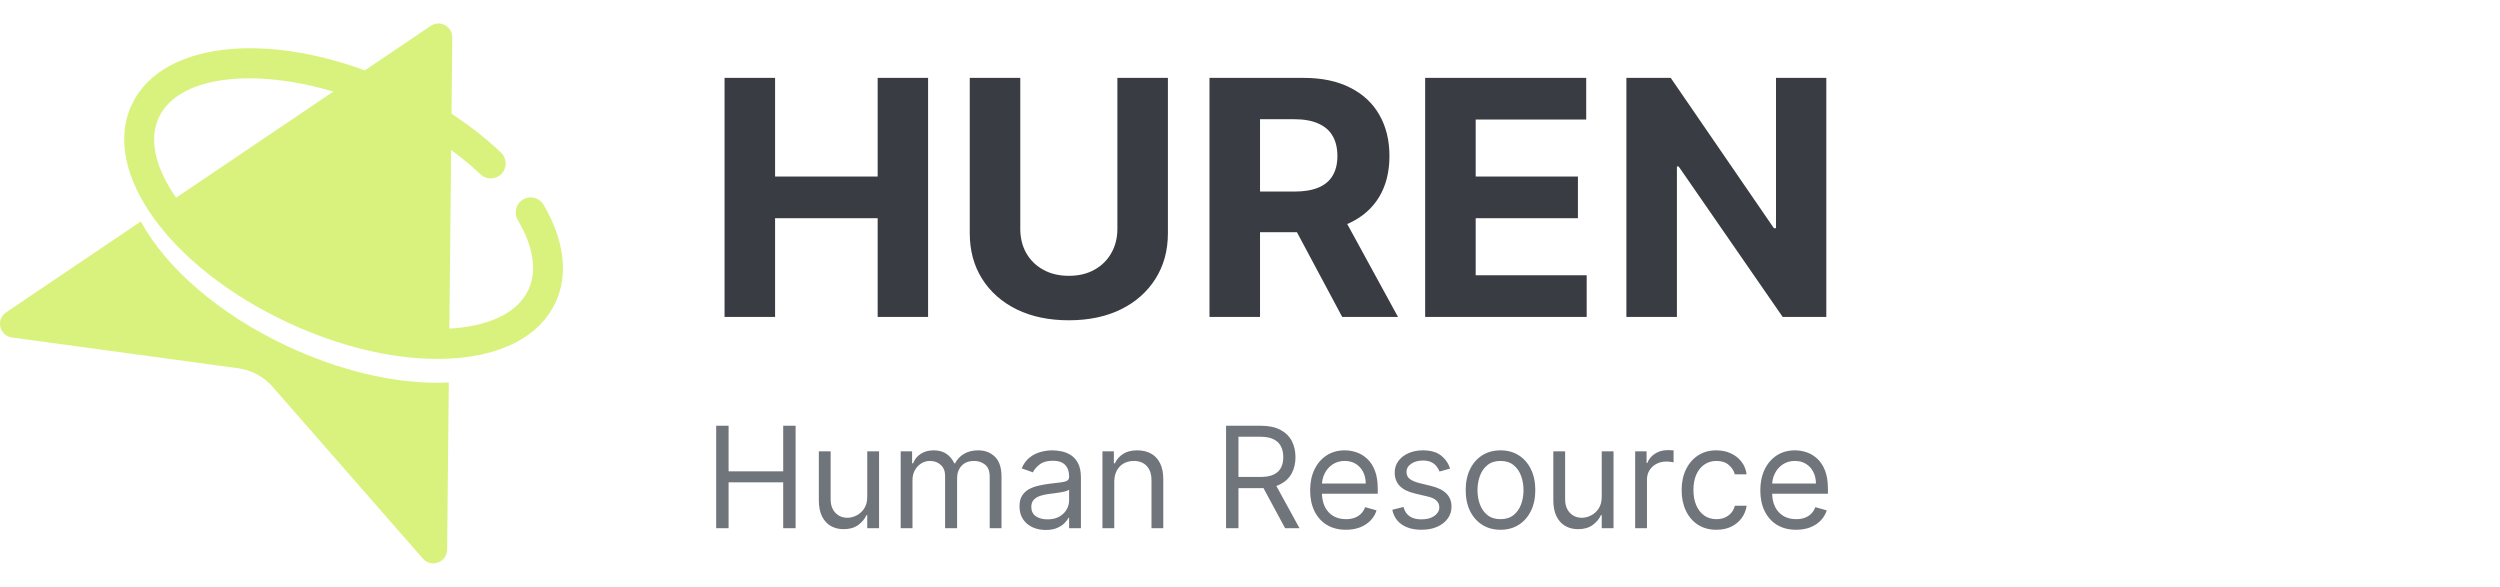 <svg width="213" height="50" viewBox="0 0 213 50" fill="none" xmlns="http://www.w3.org/2000/svg">
<path d="M25.625 27.211C29.954 29.229 34.421 30.231 38.197 30.034C38.22 30.033 38.241 30.031 38.264 30.029L38.535 3.192C38.545 2.243 37.485 1.673 36.699 2.204L14.124 17.434C15.953 20.918 20.176 24.669 25.625 27.211Z" fill="#D9F27E"/>
<path d="M37.254 32.611C33.316 32.611 28.85 31.531 24.546 29.524C18.609 26.755 14.145 22.807 11.998 18.868L0.52 26.611C-0.377 27.216 -0.052 28.609 1.02 28.755L20.296 31.376C21.431 31.53 22.471 32.09 23.224 32.952L36.031 47.595C36.743 48.41 38.084 47.914 38.095 46.832L38.239 32.586C37.914 32.601 37.586 32.611 37.254 32.611Z" fill="#D9F27E"/>
<path d="M37.254 30.578C33.316 30.578 28.85 29.498 24.546 27.492C14.421 22.77 8.567 14.616 11.219 8.929C13.872 3.242 23.881 2.486 34.006 7.208C37.319 8.752 40.321 10.755 42.688 13.001C43.2 13.486 43.221 14.294 42.736 14.805C42.251 15.316 41.443 15.338 40.932 14.853C38.762 12.794 35.993 10.951 32.927 9.521C24.394 5.541 15.512 5.764 13.533 10.008C11.554 14.251 17.091 21.198 25.625 25.178C29.954 27.197 34.418 28.201 38.197 28.002C41.686 27.819 44.109 26.643 45.02 24.692C45.969 22.657 45.051 20.332 44.113 18.741C43.755 18.134 43.958 17.351 44.565 16.993C45.172 16.636 45.955 16.838 46.312 17.445C48.077 20.441 48.44 23.398 47.333 25.771C46.005 28.619 42.808 30.317 38.33 30.551C37.977 30.569 37.617 30.578 37.254 30.578Z" fill="#D9F27E"/>
<path d="M61.732 27V6.636H66.037V15.038H74.777V6.636H79.073V27H74.777V18.588H66.037V27H61.732ZM95.201 6.636H99.506V19.861C99.506 21.346 99.151 22.645 98.442 23.759C97.74 24.872 96.755 25.741 95.489 26.364C94.223 26.98 92.748 27.288 91.064 27.288C89.374 27.288 87.896 26.98 86.63 26.364C85.364 25.741 84.379 24.872 83.677 23.759C82.974 22.645 82.623 21.346 82.623 19.861V6.636H86.928V19.493C86.928 20.268 87.097 20.958 87.435 21.561C87.78 22.164 88.264 22.638 88.887 22.983C89.51 23.328 90.236 23.5 91.064 23.5C91.9 23.5 92.625 23.328 93.242 22.983C93.865 22.638 94.346 22.164 94.684 21.561C95.028 20.958 95.201 20.268 95.201 19.493V6.636ZM103.048 27V6.636H111.082C112.62 6.636 113.933 6.911 115.02 7.462C116.114 8.005 116.946 8.777 117.516 9.778C118.092 10.773 118.381 11.943 118.381 13.288C118.381 14.641 118.089 15.804 117.506 16.778C116.922 17.746 116.077 18.489 114.97 19.006C113.87 19.523 112.537 19.781 110.973 19.781H105.594V16.321H110.277C111.099 16.321 111.782 16.208 112.325 15.983C112.869 15.758 113.273 15.419 113.538 14.969C113.81 14.518 113.946 13.958 113.946 13.288C113.946 12.612 113.81 12.042 113.538 11.578C113.273 11.114 112.866 10.763 112.315 10.524C111.772 10.279 111.086 10.156 110.257 10.156H107.354V27H103.048ZM114.046 17.733L119.107 27H114.354L109.402 17.733H114.046ZM121.423 27V6.636H135.145V10.186H125.729V15.038H134.439V18.588H125.729V23.45H135.185V27H121.423ZM155.601 6.636V27H151.882L143.022 14.183H142.873V27H138.568V6.636H142.346L151.136 19.443H151.315V6.636H155.601Z" fill="#393C43"/>
<path d="M61.019 45V36.273H62.076V40.159H66.729V36.273H67.786V45H66.729V41.097H62.076V45H61.019ZM73.89 42.324V38.455H74.896V45H73.89V43.892H73.822C73.669 44.224 73.43 44.507 73.106 44.74C72.782 44.97 72.373 45.085 71.879 45.085C71.47 45.085 71.106 44.996 70.788 44.817C70.47 44.635 70.22 44.362 70.038 43.999C69.856 43.632 69.765 43.17 69.765 42.614V38.455H70.771V42.545C70.771 43.023 70.905 43.403 71.172 43.688C71.442 43.972 71.785 44.114 72.203 44.114C72.453 44.114 72.707 44.05 72.966 43.922C73.227 43.794 73.446 43.598 73.622 43.334C73.801 43.07 73.89 42.733 73.89 42.324ZM76.738 45V38.455H77.71V39.477H77.795C77.931 39.128 78.151 38.856 78.455 38.663C78.759 38.467 79.124 38.369 79.55 38.369C79.982 38.369 80.342 38.467 80.629 38.663C80.918 38.856 81.144 39.128 81.306 39.477H81.374C81.542 39.139 81.793 38.871 82.129 38.672C82.464 38.47 82.866 38.369 83.335 38.369C83.92 38.369 84.398 38.553 84.771 38.919C85.143 39.283 85.329 39.849 85.329 40.619V45H84.323V40.619C84.323 40.136 84.191 39.791 83.927 39.584C83.663 39.376 83.352 39.273 82.994 39.273C82.534 39.273 82.177 39.412 81.924 39.69C81.671 39.966 81.545 40.315 81.545 40.739V45H80.522V40.517C80.522 40.145 80.401 39.845 80.16 39.618C79.918 39.388 79.607 39.273 79.227 39.273C78.965 39.273 78.721 39.342 78.494 39.481C78.269 39.621 78.088 39.814 77.948 40.061C77.812 40.305 77.744 40.588 77.744 40.909V45H76.738ZM89.094 45.153C88.679 45.153 88.303 45.075 87.965 44.919C87.626 44.76 87.358 44.531 87.159 44.233C86.96 43.932 86.861 43.568 86.861 43.142C86.861 42.767 86.935 42.463 87.082 42.23C87.23 41.994 87.428 41.81 87.675 41.676C87.922 41.543 88.195 41.443 88.493 41.378C88.794 41.31 89.097 41.256 89.401 41.216C89.798 41.165 90.121 41.126 90.368 41.101C90.618 41.072 90.8 41.026 90.913 40.96C91.03 40.895 91.088 40.781 91.088 40.619V40.585C91.088 40.165 90.973 39.838 90.743 39.605C90.516 39.372 90.171 39.256 89.707 39.256C89.227 39.256 88.851 39.361 88.578 39.571C88.305 39.781 88.114 40.006 88.003 40.244L87.048 39.903C87.219 39.506 87.446 39.196 87.73 38.974C88.017 38.75 88.33 38.594 88.668 38.506C89.009 38.415 89.344 38.369 89.673 38.369C89.884 38.369 90.125 38.395 90.398 38.446C90.673 38.494 90.939 38.595 91.195 38.749C91.453 38.902 91.668 39.133 91.838 39.443C92.009 39.753 92.094 40.168 92.094 40.688V45H91.088V44.114H91.037C90.969 44.256 90.855 44.408 90.696 44.57C90.537 44.731 90.325 44.869 90.061 44.983C89.797 45.097 89.475 45.153 89.094 45.153ZM89.247 44.25C89.645 44.25 89.98 44.172 90.253 44.016C90.528 43.859 90.736 43.658 90.875 43.41C91.017 43.163 91.088 42.903 91.088 42.631V41.71C91.046 41.761 90.952 41.808 90.807 41.851C90.665 41.891 90.5 41.926 90.313 41.957C90.128 41.986 89.948 42.011 89.771 42.034C89.598 42.054 89.457 42.071 89.35 42.085C89.088 42.119 88.844 42.175 88.617 42.251C88.392 42.325 88.21 42.438 88.071 42.588C87.935 42.736 87.867 42.938 87.867 43.193C87.867 43.543 87.996 43.807 88.254 43.986C88.516 44.162 88.847 44.25 89.247 44.25ZM94.935 41.062V45H93.929V38.455H94.901V39.477H94.986C95.14 39.145 95.373 38.878 95.685 38.676C95.998 38.472 96.401 38.369 96.895 38.369C97.338 38.369 97.726 38.46 98.059 38.642C98.391 38.821 98.65 39.094 98.834 39.46C99.019 39.824 99.111 40.284 99.111 40.841V45H98.106V40.909C98.106 40.395 97.972 39.994 97.705 39.707C97.438 39.418 97.072 39.273 96.606 39.273C96.284 39.273 95.998 39.342 95.745 39.481C95.495 39.621 95.297 39.824 95.152 40.091C95.008 40.358 94.935 40.682 94.935 41.062ZM104.46 45V36.273H107.409C108.091 36.273 108.651 36.389 109.088 36.622C109.526 36.852 109.85 37.169 110.06 37.572C110.27 37.976 110.375 38.435 110.375 38.949C110.375 39.463 110.27 39.919 110.06 40.317C109.85 40.715 109.527 41.027 109.092 41.254C108.658 41.479 108.102 41.591 107.426 41.591H105.04V40.636H107.392C107.858 40.636 108.233 40.568 108.517 40.432C108.804 40.295 109.011 40.102 109.139 39.852C109.27 39.599 109.335 39.298 109.335 38.949C109.335 38.599 109.27 38.294 109.139 38.033C109.009 37.771 108.8 37.57 108.513 37.428C108.226 37.283 107.847 37.21 107.375 37.21H105.517V45H104.46ZM108.568 41.08L110.716 45H109.489L107.375 41.08H108.568ZM114.674 45.136C114.043 45.136 113.499 44.997 113.042 44.719C112.587 44.438 112.236 44.045 111.989 43.543C111.745 43.037 111.623 42.449 111.623 41.778C111.623 41.108 111.745 40.517 111.989 40.006C112.236 39.492 112.58 39.091 113.02 38.804C113.464 38.514 113.981 38.369 114.571 38.369C114.912 38.369 115.249 38.426 115.581 38.54C115.914 38.653 116.216 38.838 116.489 39.094C116.762 39.347 116.979 39.682 117.141 40.099C117.303 40.517 117.384 41.031 117.384 41.642V42.068H112.339V41.199H116.361C116.361 40.83 116.287 40.5 116.14 40.21C115.995 39.92 115.787 39.692 115.517 39.524C115.25 39.356 114.935 39.273 114.571 39.273C114.171 39.273 113.824 39.372 113.532 39.571C113.242 39.767 113.019 40.023 112.863 40.338C112.706 40.653 112.628 40.992 112.628 41.352V41.932C112.628 42.426 112.714 42.845 112.884 43.189C113.057 43.53 113.297 43.79 113.604 43.969C113.911 44.145 114.267 44.233 114.674 44.233C114.938 44.233 115.177 44.196 115.39 44.122C115.606 44.045 115.792 43.932 115.948 43.781C116.104 43.628 116.225 43.438 116.31 43.21L117.282 43.483C117.179 43.812 117.008 44.102 116.766 44.352C116.525 44.599 116.226 44.793 115.871 44.932C115.516 45.068 115.117 45.136 114.674 45.136ZM123.55 39.92L122.647 40.176C122.59 40.026 122.506 39.879 122.395 39.737C122.287 39.592 122.14 39.473 121.952 39.379C121.765 39.285 121.525 39.239 121.232 39.239C120.831 39.239 120.498 39.331 120.231 39.516C119.966 39.697 119.834 39.929 119.834 40.21C119.834 40.46 119.925 40.658 120.107 40.803C120.289 40.947 120.573 41.068 120.959 41.165L121.931 41.403C122.516 41.545 122.952 41.763 123.239 42.055C123.526 42.345 123.669 42.719 123.669 43.176C123.669 43.551 123.562 43.886 123.346 44.182C123.133 44.477 122.834 44.71 122.451 44.881C122.067 45.051 121.621 45.136 121.113 45.136C120.445 45.136 119.892 44.992 119.455 44.702C119.017 44.412 118.741 43.989 118.624 43.432L119.579 43.193C119.669 43.545 119.841 43.81 120.094 43.986C120.35 44.162 120.684 44.25 121.096 44.25C121.564 44.25 121.937 44.151 122.212 43.952C122.491 43.75 122.63 43.508 122.63 43.227C122.63 43 122.55 42.81 122.391 42.656C122.232 42.5 121.988 42.383 121.658 42.307L120.567 42.051C119.968 41.909 119.527 41.689 119.246 41.391C118.968 41.09 118.829 40.713 118.829 40.261C118.829 39.892 118.932 39.565 119.14 39.281C119.35 38.997 119.635 38.774 119.996 38.612C120.36 38.45 120.772 38.369 121.232 38.369C121.88 38.369 122.388 38.511 122.758 38.795C123.13 39.08 123.394 39.455 123.55 39.92ZM127.842 45.136C127.252 45.136 126.733 44.996 126.287 44.715C125.844 44.433 125.497 44.04 125.247 43.534C125 43.028 124.877 42.438 124.877 41.761C124.877 41.08 125 40.484 125.247 39.976C125.497 39.467 125.844 39.072 126.287 38.791C126.733 38.51 127.252 38.369 127.842 38.369C128.433 38.369 128.95 38.51 129.394 38.791C129.84 39.072 130.186 39.467 130.433 39.976C130.683 40.484 130.808 41.08 130.808 41.761C130.808 42.438 130.683 43.028 130.433 43.534C130.186 44.04 129.84 44.433 129.394 44.715C128.95 44.996 128.433 45.136 127.842 45.136ZM127.842 44.233C128.291 44.233 128.661 44.118 128.95 43.888C129.24 43.658 129.455 43.355 129.594 42.98C129.733 42.605 129.803 42.199 129.803 41.761C129.803 41.324 129.733 40.916 129.594 40.538C129.455 40.16 129.24 39.855 128.95 39.622C128.661 39.389 128.291 39.273 127.842 39.273C127.394 39.273 127.024 39.389 126.734 39.622C126.445 39.855 126.23 40.16 126.091 40.538C125.952 40.916 125.882 41.324 125.882 41.761C125.882 42.199 125.952 42.605 126.091 42.98C126.23 43.355 126.445 43.658 126.734 43.888C127.024 44.118 127.394 44.233 127.842 44.233ZM136.468 42.324V38.455H137.474V45H136.468V43.892H136.4C136.247 44.224 136.008 44.507 135.684 44.74C135.361 44.97 134.951 45.085 134.457 45.085C134.048 45.085 133.684 44.996 133.366 44.817C133.048 44.635 132.798 44.362 132.616 43.999C132.434 43.632 132.343 43.17 132.343 42.614V38.455H133.349V42.545C133.349 43.023 133.483 43.403 133.75 43.688C134.02 43.972 134.363 44.114 134.781 44.114C135.031 44.114 135.285 44.05 135.544 43.922C135.805 43.794 136.024 43.598 136.2 43.334C136.379 43.07 136.468 42.733 136.468 42.324ZM139.316 45V38.455H140.288V39.443H140.356C140.475 39.119 140.691 38.856 141.004 38.655C141.316 38.453 141.668 38.352 142.06 38.352C142.134 38.352 142.227 38.354 142.337 38.356C142.448 38.359 142.532 38.364 142.589 38.369V39.392C142.555 39.383 142.477 39.371 142.354 39.354C142.235 39.334 142.109 39.324 141.975 39.324C141.657 39.324 141.373 39.391 141.123 39.524C140.876 39.655 140.68 39.837 140.535 40.07C140.393 40.3 140.322 40.562 140.322 40.858V45H139.316ZM146.241 45.136C145.627 45.136 145.099 44.992 144.656 44.702C144.212 44.412 143.872 44.013 143.633 43.504C143.394 42.996 143.275 42.415 143.275 41.761C143.275 41.097 143.397 40.51 143.641 40.001C143.889 39.49 144.232 39.091 144.673 38.804C145.116 38.514 145.633 38.369 146.224 38.369C146.684 38.369 147.099 38.455 147.468 38.625C147.837 38.795 148.14 39.034 148.376 39.341C148.612 39.648 148.758 40.006 148.815 40.415H147.809C147.732 40.117 147.562 39.852 147.298 39.622C147.036 39.389 146.684 39.273 146.241 39.273C145.849 39.273 145.505 39.375 145.21 39.58C144.917 39.781 144.688 40.067 144.524 40.436C144.362 40.803 144.281 41.233 144.281 41.727C144.281 42.233 144.36 42.673 144.519 43.048C144.681 43.423 144.908 43.715 145.201 43.922C145.497 44.129 145.843 44.233 146.241 44.233C146.502 44.233 146.739 44.188 146.953 44.097C147.166 44.006 147.346 43.875 147.494 43.705C147.641 43.534 147.747 43.33 147.809 43.091H148.815C148.758 43.477 148.617 43.825 148.393 44.135C148.171 44.442 147.877 44.686 147.511 44.868C147.147 45.047 146.724 45.136 146.241 45.136ZM153.029 45.136C152.399 45.136 151.854 44.997 151.397 44.719C150.943 44.438 150.592 44.045 150.345 43.543C150.1 43.037 149.978 42.449 149.978 41.778C149.978 41.108 150.1 40.517 150.345 40.006C150.592 39.492 150.935 39.091 151.376 38.804C151.819 38.514 152.336 38.369 152.927 38.369C153.268 38.369 153.604 38.426 153.937 38.54C154.269 38.653 154.572 38.838 154.845 39.094C155.117 39.347 155.335 39.682 155.497 40.099C155.658 40.517 155.739 41.031 155.739 41.642V42.068H150.694V41.199H154.717C154.717 40.83 154.643 40.5 154.495 40.21C154.35 39.92 154.143 39.692 153.873 39.524C153.606 39.356 153.291 39.273 152.927 39.273C152.526 39.273 152.18 39.372 151.887 39.571C151.597 39.767 151.374 40.023 151.218 40.338C151.062 40.653 150.984 40.992 150.984 41.352V41.932C150.984 42.426 151.069 42.845 151.239 43.189C151.413 43.53 151.653 43.79 151.96 43.969C152.266 44.145 152.623 44.233 153.029 44.233C153.293 44.233 153.532 44.196 153.745 44.122C153.961 44.045 154.147 43.932 154.303 43.781C154.46 43.628 154.58 43.438 154.666 43.21L155.637 43.483C155.535 43.812 155.363 44.102 155.122 44.352C154.88 44.599 154.582 44.793 154.227 44.932C153.872 45.068 153.472 45.136 153.029 45.136Z" fill="#70747B"/>
</svg>
